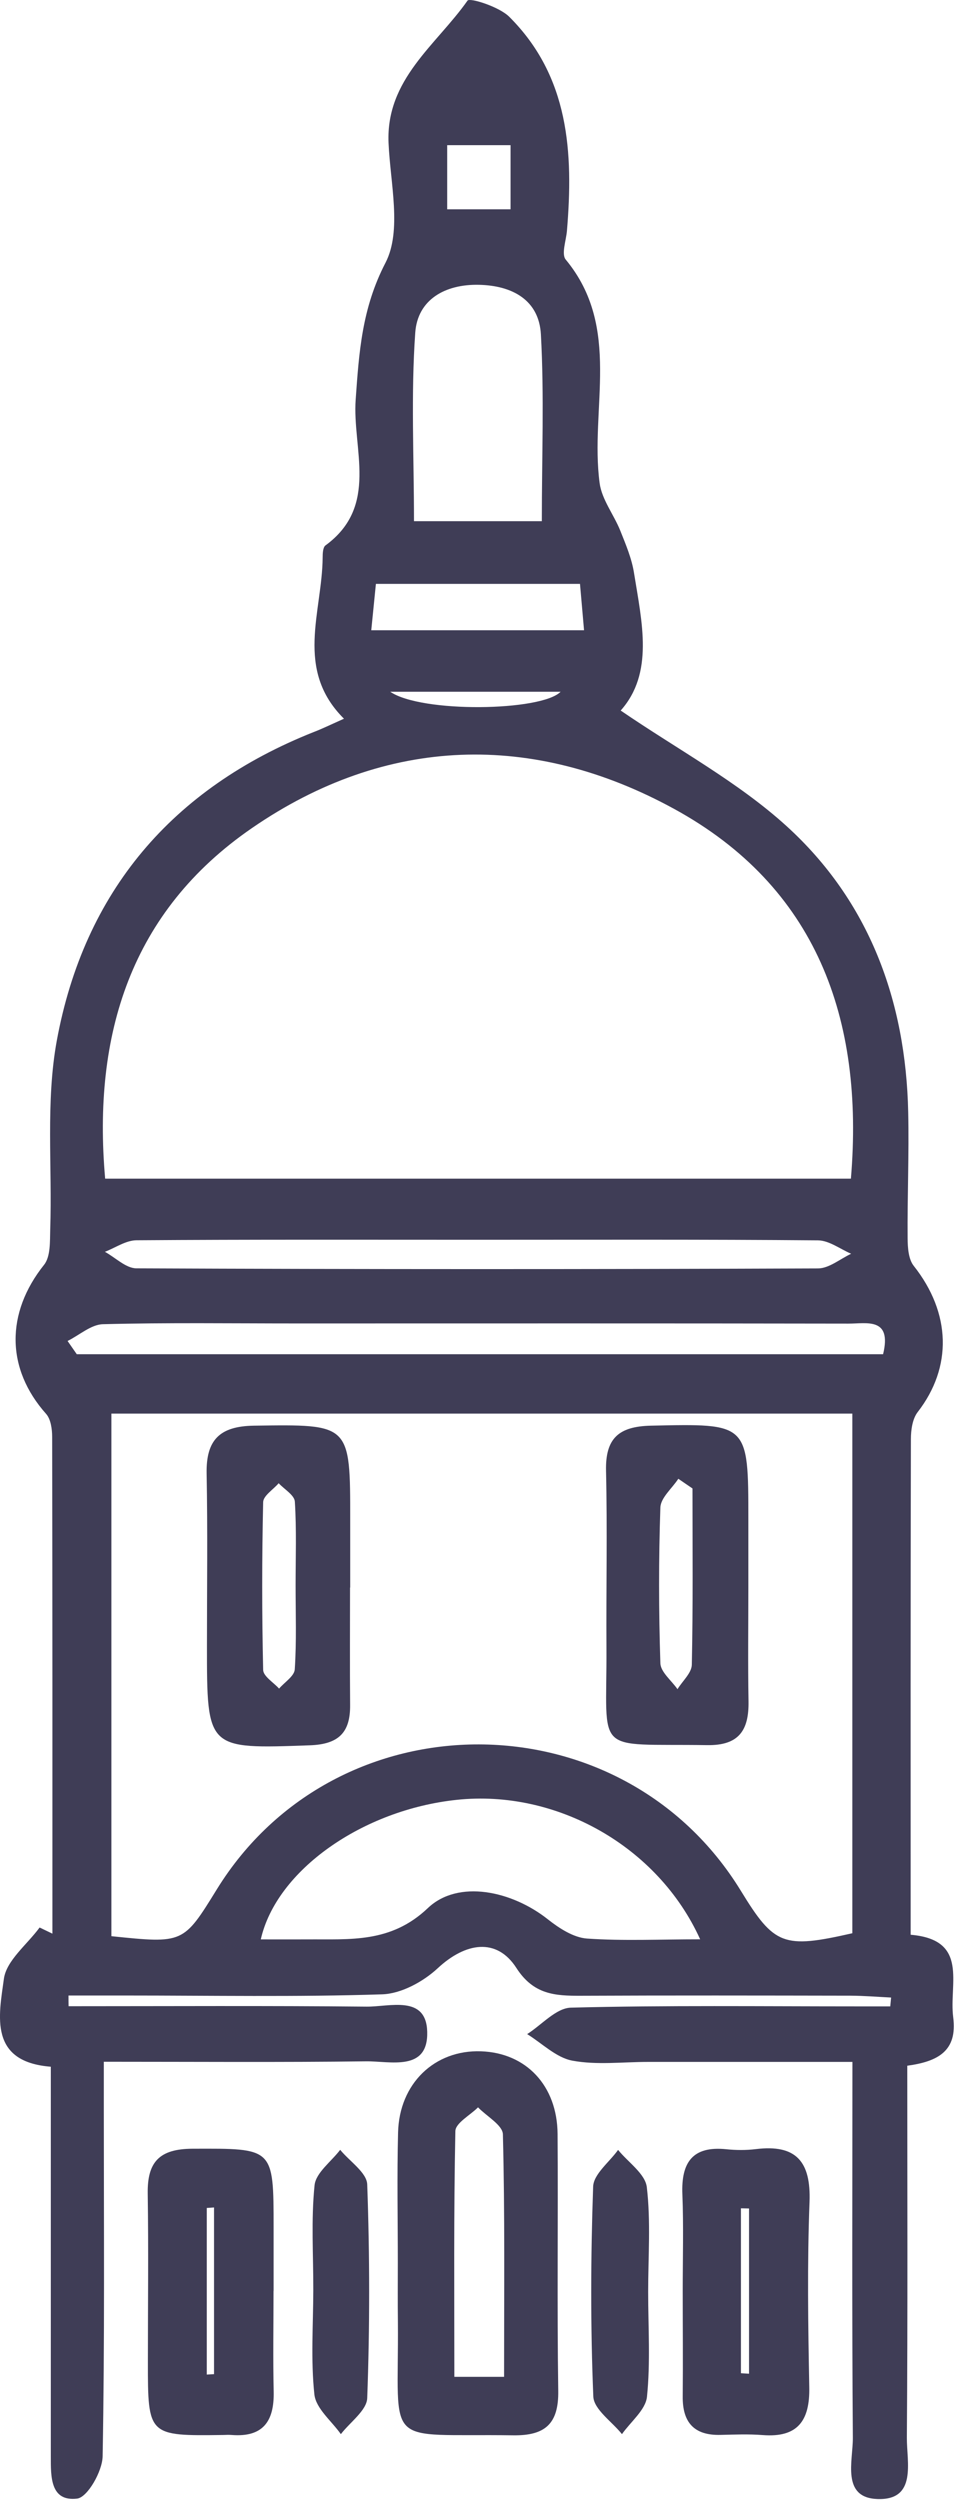 <svg width="68" height="178" viewBox="0 0 68 178" fill="none" xmlns="http://www.w3.org/2000/svg">
<path d="M24.492 51.172C20.964 47.662 22.944 43.582 22.974 39.694C22.974 39.4 22.992 38.974 23.172 38.836C27.012 36.028 25.074 31.96 25.326 28.444C25.566 25.06 25.77 21.946 27.45 18.706C28.626 16.432 27.792 13.054 27.666 10.18C27.468 5.638 31.062 3.208 33.288 0.046C33.45 -0.182 35.538 0.478 36.258 1.192C40.53 5.446 40.836 10.858 40.368 16.444C40.308 17.134 39.96 18.094 40.284 18.484C44.298 23.338 41.988 29.086 42.696 34.396C42.852 35.566 43.704 36.634 44.166 37.78C44.556 38.758 44.982 39.76 45.144 40.792C45.714 44.332 46.566 47.926 44.196 50.59C48.264 53.374 52.524 55.654 55.998 58.81C61.89 64.162 64.5 71.248 64.668 79.186C64.734 82.18 64.602 85.174 64.626 88.174C64.632 88.834 64.686 89.656 65.064 90.13C67.716 93.484 67.824 97.336 65.346 100.534C64.968 101.02 64.86 101.818 64.86 102.466C64.83 114.16 64.842 125.854 64.842 137.752C69.024 138.106 67.56 141.244 67.872 143.62C68.19 146.038 66.768 146.782 64.602 147.076C64.602 155.986 64.638 164.77 64.572 173.554C64.56 175.294 65.316 178.03 62.472 177.928C59.892 177.832 60.738 175.21 60.726 173.566C60.66 164.788 60.696 156.016 60.696 146.806C55.656 146.806 50.898 146.806 46.134 146.806C44.334 146.806 42.492 147.04 40.752 146.716C39.6 146.5 38.604 145.486 37.536 144.826C38.574 144.166 39.6 142.966 40.656 142.942C47.448 142.768 54.252 142.852 61.05 142.852C61.83 142.852 62.61 142.852 63.39 142.852C63.408 142.642 63.432 142.432 63.45 142.222C62.484 142.174 61.524 142.096 60.558 142.09C54.156 142.078 47.76 142.066 41.358 142.096C39.516 142.102 37.992 142.018 36.768 140.116C35.37 137.938 33.144 138.298 31.17 140.134C30.138 141.094 28.566 141.952 27.21 141.994C21.12 142.192 15.012 142.078 8.916 142.078C7.572 142.078 6.222 142.078 4.878 142.078C4.878 142.33 4.878 142.588 4.884 142.84C11.958 142.84 19.032 142.798 26.1 142.87C27.738 142.888 30.348 142.012 30.42 144.658C30.498 147.526 27.786 146.74 26.052 146.764C19.968 146.842 13.89 146.794 7.392 146.794C7.392 148.162 7.392 149.23 7.392 150.292C7.392 158.494 7.458 166.69 7.308 174.886C7.29 175.954 6.234 177.808 5.49 177.898C3.582 178.12 3.618 176.344 3.618 174.91C3.618 165.718 3.618 156.526 3.618 147.148C-0.804 146.8 -0.084 143.524 0.276 140.896C0.45 139.588 1.926 138.454 2.82 137.236C3.126 137.38 3.426 137.53 3.732 137.674C3.732 125.884 3.738 114.1 3.714 102.31C3.714 101.752 3.618 101.044 3.282 100.666C0.42 97.45 0.402 93.484 3.138 90.052C3.606 89.464 3.552 88.384 3.576 87.526C3.726 83.044 3.246 78.454 4.044 74.092C5.994 63.49 12.252 56.128 22.338 52.12C22.95 51.886 23.562 51.586 24.492 51.172ZM7.488 83.92C25.296 83.92 42.9 83.92 60.588 83.92C61.548 72.484 58.098 63.118 48 57.592C37.974 52.102 27.516 52.366 17.946 58.954C9.324 64.882 6.582 73.654 7.488 83.92ZM7.932 100.648C7.932 113.212 7.932 125.548 7.932 137.854C13.056 138.382 13.056 138.382 15.432 134.53C23.952 120.712 44.274 120.766 52.758 134.632C55.134 138.514 55.782 138.76 60.69 137.644C60.69 125.398 60.69 113.128 60.69 100.648C43.11 100.648 25.662 100.648 7.932 100.648ZM49.854 138.076C46.836 131.422 39.588 127.396 32.526 128.146C25.812 128.854 19.68 133.162 18.57 138.082C19.698 138.082 20.79 138.088 21.882 138.082C24.918 138.058 27.822 138.364 30.462 135.856C32.622 133.798 36.45 134.62 39.018 136.66C39.816 137.29 40.83 137.95 41.79 138.022C44.37 138.202 46.968 138.076 49.854 138.076ZM38.58 37.108C38.58 32.518 38.754 28.15 38.514 23.812C38.382 21.37 36.492 20.332 34.104 20.278C31.68 20.224 29.736 21.34 29.568 23.68C29.256 28.096 29.478 32.554 29.478 37.108C32.592 37.108 35.346 37.108 38.58 37.108ZM4.812 95.476C5.028 95.788 5.25 96.106 5.466 96.418C24.618 96.418 43.77 96.418 62.88 96.418C63.522 93.76 61.698 94.246 60.408 94.24C47.31 94.216 34.218 94.228 21.12 94.228C16.524 94.228 11.922 94.162 7.326 94.282C6.48 94.306 5.652 95.062 4.812 95.476ZM33.972 88.27C25.884 88.27 17.796 88.246 9.714 88.306C8.964 88.312 8.214 88.84 7.47 89.128C8.22 89.536 8.964 90.304 9.72 90.304C25.896 90.376 42.066 90.376 58.242 90.31C59.034 90.31 59.82 89.632 60.606 89.266C59.82 88.93 59.034 88.318 58.242 88.312C50.148 88.24 42.06 88.27 33.972 88.27ZM26.436 44.872C31.698 44.872 36.516 44.872 41.586 44.872C41.478 43.66 41.394 42.634 41.298 41.572C36.324 41.572 31.626 41.572 26.766 41.572C26.652 42.724 26.556 43.678 26.436 44.872ZM31.842 10.336C31.842 11.824 31.842 13.318 31.842 14.902C33.36 14.902 34.788 14.902 36.354 14.902C36.354 13.306 36.354 11.878 36.354 10.336C34.818 10.336 33.456 10.336 31.842 10.336ZM27.786 49.252C30.018 50.776 38.55 50.644 39.918 49.252C35.94 49.252 32.076 49.252 27.786 49.252Z" fill="#3F3D56"/>
<path d="M28.326 161.122C28.326 158.026 28.266 154.924 28.344 151.834C28.428 148.342 30.948 145.936 34.248 146.05C37.458 146.158 39.678 148.492 39.702 151.936C39.744 158.032 39.66 164.122 39.75 170.218C39.786 172.558 38.832 173.422 36.546 173.392C27.168 173.254 28.404 174.454 28.332 165.322C28.314 163.918 28.326 162.52 28.326 161.122ZM35.892 169.228C35.892 163.264 35.952 157.612 35.808 151.96C35.79 151.306 34.656 150.682 34.038 150.04C33.474 150.604 32.436 151.156 32.424 151.732C32.304 157.558 32.352 163.39 32.352 169.228C33.666 169.228 34.548 169.228 35.892 169.228Z" fill="#3F3D56"/>
<path d="M48.612 163.114C48.612 160.816 48.678 158.518 48.588 156.22C48.498 153.976 49.302 152.776 51.708 153.022C52.398 153.094 53.112 153.1 53.802 153.016C56.688 152.656 57.75 153.898 57.642 156.778C57.474 161.17 57.54 165.568 57.624 169.966C57.672 172.342 56.808 173.572 54.3 173.374C53.304 173.296 52.302 173.338 51.306 173.362C49.404 173.41 48.588 172.456 48.612 170.608C48.636 168.106 48.612 165.61 48.612 163.114ZM52.758 168.97C52.95 168.982 53.142 168.994 53.334 169.006C53.334 165.082 53.334 161.164 53.334 157.24C53.142 157.234 52.95 157.234 52.758 157.228C52.758 161.146 52.758 165.058 52.758 168.97Z" fill="#3F3D56"/>
<path d="M19.476 163.108C19.476 165.502 19.434 167.902 19.488 170.296C19.53 172.378 18.738 173.542 16.5 173.368C16.302 173.35 16.098 173.362 15.9 173.368C10.542 173.44 10.53 173.428 10.53 168.16C10.53 164.17 10.578 160.174 10.518 156.184C10.482 153.934 11.34 152.998 13.704 152.986C19.482 152.968 19.482 152.878 19.482 158.62C19.482 160.114 19.482 161.614 19.482 163.108C19.488 163.108 19.482 163.108 19.476 163.108ZM14.724 169.066C14.898 169.054 15.072 169.048 15.24 169.036C15.24 165.082 15.24 161.122 15.24 157.168C15.066 157.18 14.892 157.192 14.724 157.204C14.724 161.152 14.724 165.106 14.724 169.066Z" fill="#3F3D56"/>
<path d="M22.308 163.042C22.314 160.558 22.146 158.05 22.398 155.59C22.488 154.696 23.586 153.904 24.222 153.064C24.894 153.886 26.118 154.684 26.148 155.53C26.328 160.594 26.334 165.676 26.148 170.74C26.118 171.616 24.924 172.456 24.27 173.308C23.61 172.372 22.5 171.49 22.386 170.488C22.122 168.034 22.302 165.526 22.308 163.042Z" fill="#3F3D56"/>
<path d="M46.152 163.18C46.152 165.67 46.32 168.178 46.068 170.644C45.972 171.58 44.91 172.42 44.286 173.308C43.572 172.414 42.282 171.55 42.246 170.626C42.042 165.652 42.06 160.66 42.234 155.686C42.264 154.792 43.392 153.94 44.01 153.07C44.724 153.952 45.942 154.768 46.056 155.722C46.344 158.176 46.152 160.69 46.152 163.18Z" fill="#3F3D56"/>
<path d="M24.924 113.032C24.924 115.822 24.906 118.606 24.93 121.396C24.948 123.364 24.108 124.192 22.056 124.264C14.73 124.522 14.736 124.582 14.736 117.154C14.736 113.074 14.79 108.988 14.712 104.908C14.67 102.52 15.642 101.542 18.084 101.506C24.942 101.41 24.942 101.338 24.936 108.256C24.936 109.846 24.936 111.442 24.936 113.032C24.93 113.032 24.93 113.032 24.924 113.032ZM21.048 112.882C21.048 110.89 21.12 108.892 20.994 106.912C20.964 106.45 20.244 106.036 19.842 105.604C19.458 106.054 18.75 106.492 18.738 106.948C18.648 110.932 18.648 114.916 18.738 118.9C18.75 119.35 19.476 119.788 19.872 120.226C20.262 119.77 20.958 119.338 20.988 118.858C21.12 116.872 21.048 114.874 21.048 112.882Z" fill="#3F3D56"/>
<path d="M53.286 113.02C53.286 115.72 53.25 118.42 53.298 121.12C53.334 123.172 52.638 124.288 50.346 124.252C42.168 124.126 43.224 125.074 43.182 117.328C43.158 113.128 43.248 108.928 43.152 104.728C43.098 102.406 44.052 101.56 46.344 101.506C53.286 101.356 53.286 101.29 53.286 108.22C53.286 109.822 53.286 111.418 53.286 113.02ZM49.308 105.976C48.972 105.748 48.636 105.52 48.3 105.286C47.856 105.97 47.046 106.636 47.022 107.332C46.896 111.022 46.902 114.724 47.022 118.42C47.04 119.05 47.814 119.65 48.24 120.268C48.594 119.686 49.248 119.116 49.26 118.528C49.35 114.346 49.308 110.158 49.308 105.976Z" fill="#3F3D56"/>
</svg>
